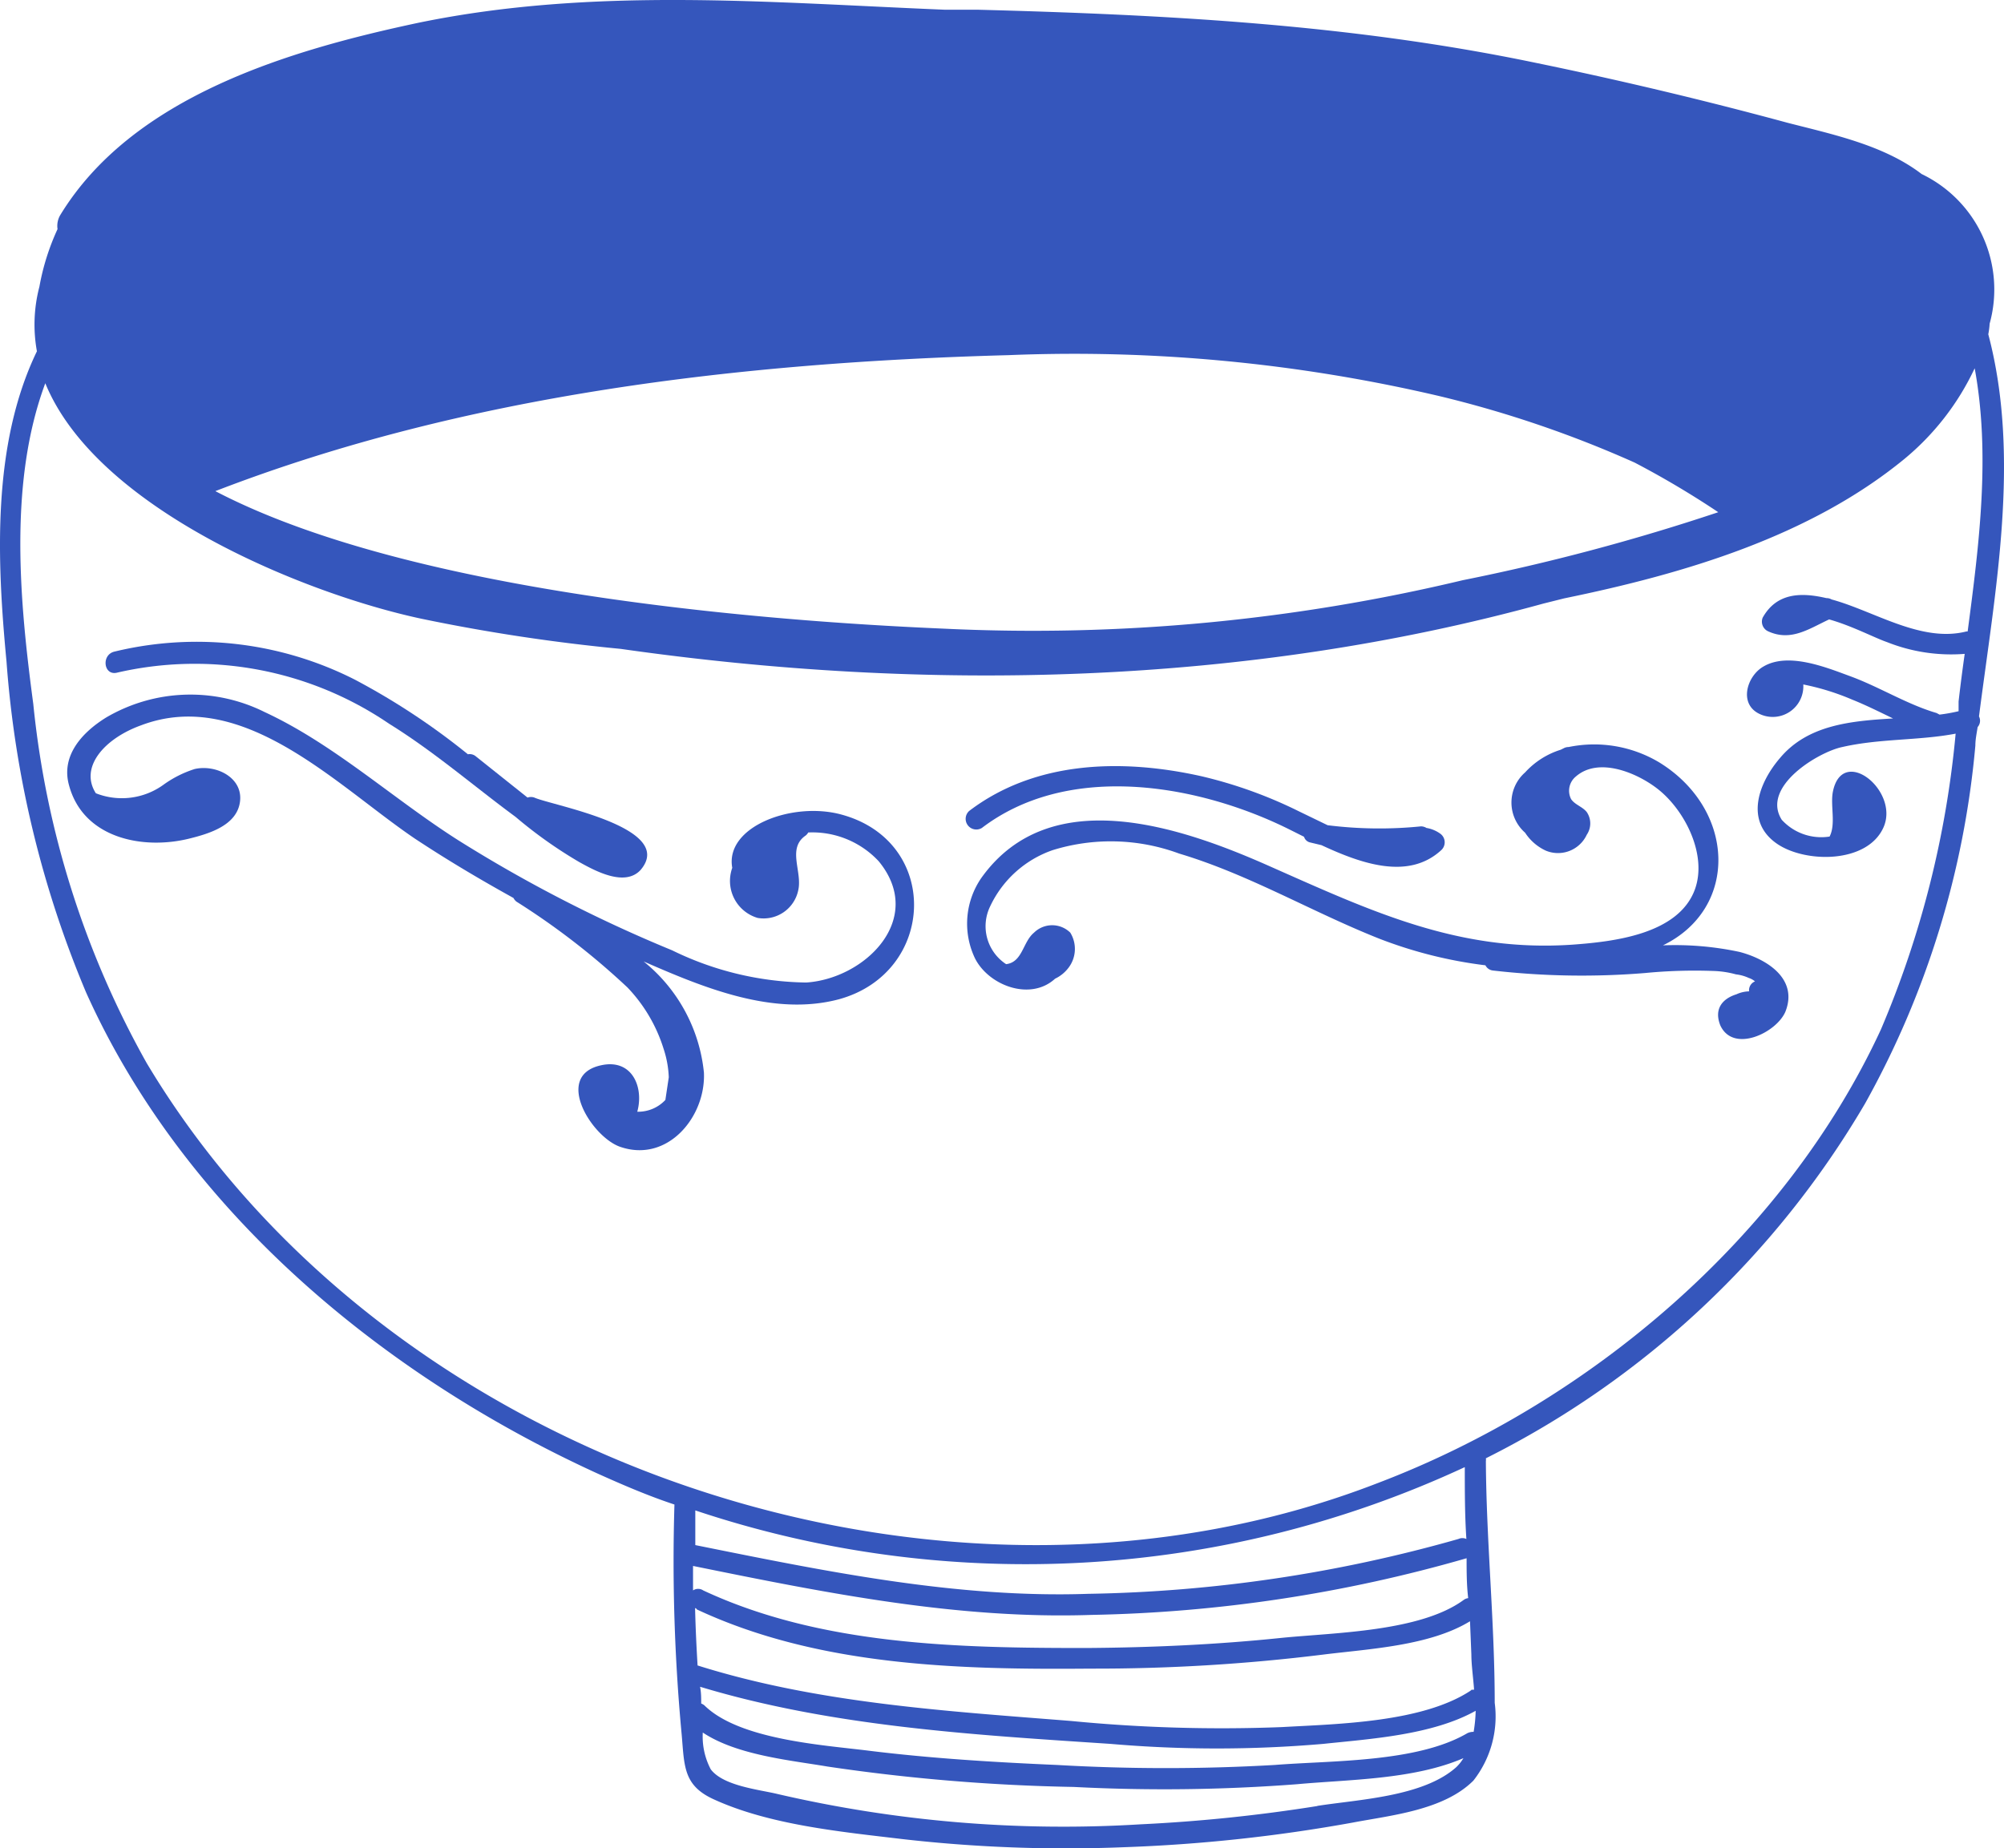 <svg xmlns="http://www.w3.org/2000/svg" viewBox="0.002 0.002 88.391 81.549" style=""><g><title>ceramics21_191592756</title><g fill="#3556bc" data-name="Слой 2"><path d="M87.7 14.75a3.55 3.55 0 0 0 .06-.47 5.65 5.65 0 0 0-3-6.6c-1.67-1.28-3.93-1.75-5.91-2.26-3.69-1-7.39-1.88-11.13-2.65C59.56 1.07 51.43.65 43.09.43h-1.44C33.88.11 26.18-.58 18.49 1 12.79 2.21 5.86 4.24 2.66 9.49a.94.94 0 0 0-.12.62 10.44 10.44 0 0 0-.8 2.54 6.59 6.59 0 0 0-.11 2.85c-2 4.14-1.76 9.27-1.34 13.7A46.3 46.3 0 0 0 3.8 43.79C8.12 53.41 16.87 60.67 26.33 65c1.13.51 2.27 1 3.42 1.38a82.06 82.06 0 0 0 .32 10.16c.12 1.38.07 2.23 1.4 2.84 2.48 1.14 5.65 1.44 8.33 1.76a63.5 63.5 0 0 0 9.75.36 70.19 70.19 0 0 0 10.13-1.09c1.68-.32 4-.54 5.31-1.85a4.58 4.58 0 0 0 .94-3.43c0-3.56-.37-7.1-.39-10.66a.51.51 0 0 0 0-.13 40.25 40.25 0 0 0 16.73-15.66 39.63 39.63 0 0 0 4.86-15.79c0-.27.06-.54.1-.81a.42.42 0 0 0 .06-.47c.71-5.54 1.85-11.42.41-16.86zM75.79 22.6a93.49 93.49 0 0 1-11.27 3 81.57 81.57 0 0 1-22.83 2.14c-5.39-.23-22.87-1.2-32.19-6.07 11.07-4.28 23.25-5.68 35-6a70.62 70.62 0 0 1 19 1.81 49.26 49.26 0 0 1 8.6 2.93 39.85 39.85 0 0 1 3.69 2.19zM48.14 71.25a63.88 63.88 0 0 0 16.55-2.5c0 .58 0 1.17.07 1.76a.42.42 0 0 0-.2.08c-1.91 1.4-5.68 1.44-8 1.67-2.87.3-5.76.43-8.64.45-5.64 0-11.7-.11-16.9-2.54a.4.4 0 0 0-.45 0v-1.08c5.85 1.19 11.66 2.36 17.57 2.16zm-17.47-3.08v-1.53a45.94 45.94 0 0 0 33.94-1.91c0 1.06 0 2.12.07 3.17a.42.42 0 0 0-.35 0A63.3 63.3 0 0 1 48 70.32c-5.83.2-11.62-1-17.33-2.15zM65 76.41a.59.59 0 0 0-.28.06c-2.22 1.3-6 1.2-8.49 1.4a83.27 83.27 0 0 1-9.61 0c-2.77-.12-5.56-.29-8.31-.63-2-.25-5.7-.48-7.24-2a.5.5 0 0 0-.14-.08c0-.25 0-.49-.05-.74 5.82 1.76 12.07 2.12 18.1 2.52a54.53 54.53 0 0 0 9.39 0c2.08-.22 4.81-.39 6.72-1.46a6.4 6.4 0 0 1-.09.93zm-.1-1.84C62.77 76 59 76.06 56.53 76.2a68.47 68.47 0 0 1-9.28-.27c-5.52-.44-11.18-.78-16.48-2.45-.05-.84-.09-1.68-.11-2.53 0 0 .05 0 .08.06 5.37 2.51 11.56 2.66 17.38 2.61A81.65 81.65 0 0 0 58.37 73c2-.25 4.69-.38 6.47-1.47L64.9 73c0 .45.08 1 .12 1.55a.43.43 0 0 0-.16.02zm-6.78 5.11a70.9 70.9 0 0 1-7.83.81 55.79 55.79 0 0 1-16-1.34c-.78-.19-2.39-.35-2.94-1.09a3.1 3.1 0 0 1-.35-1.62c1.5 1 3.85 1.22 5.5 1.5a84 84 0 0 0 10.86.9 77.08 77.08 0 0 0 9.85-.12c2.28-.21 5.14-.2 7.34-1.15a1.86 1.86 0 0 1-.33.41c-1.47 1.3-4.31 1.41-6.14 1.7zm28.67-51.82h-.05c-2 .51-4.07-.9-5.95-1.41a.44.44 0 0 0-.23-.06c-1.12-.26-2.19-.24-2.81.86a.47.47 0 0 0 .25.61c1 .45 1.78-.11 2.68-.53 1 .28 2 .81 2.55 1a7.65 7.65 0 0 0 3.43.52q-.15 1.05-.27 2.1v.43a7.76 7.76 0 0 1-.84.15l-.13-.07c-1.3-.38-2.52-1.15-3.8-1.62-1.06-.39-2.74-1.08-3.84-.43-.73.42-1.1 1.65-.17 2.09a1.35 1.35 0 0 0 1.93-1.3 10.81 10.81 0 0 1 2.16.67c.6.24 1.2.54 1.8.83-1.89.11-3.78.29-5 1.76-.94 1.1-1.55 2.77-.13 3.76 1.25.87 4 .89 4.71-.72s-1.8-3.63-2.23-1.59c-.13.61.14 1.44-.15 2a2.36 2.36 0 0 1-2.11-.74c-.93-1.47 1.64-3 2.67-3.21 1.66-.38 3.38-.28 5-.59a43.41 43.41 0 0 1-3.3 13.06c-4.24 9.16-12.85 16.45-22.18 20-19.19 7.45-43.72-.8-54.31-18.53a40.59 40.59 0 0 1-5-15.84c-.6-4.49-1.1-9.77.53-14.15 2.28 5.57 11.48 9.3 16.59 10.39a81 81 0 0 0 8.79 1.33c13.52 1.93 27.56 1.62 40.7-2l.92-.23c5.31-1.09 10.83-2.73 15-6.15a11.53 11.53 0 0 0 3.1-4c.7 3.81.2 7.75-.31 11.61z"></path><path d="M37.08 35.93c-2.16-.57-5.11.55-4.78 2.36a1.66 1.66 0 0 0-.06.21 1.7 1.7 0 0 0 1.18 2 1.56 1.56 0 0 0 1.79-1.22c.19-.82-.5-1.84.32-2.41a.41.41 0 0 0 .12-.14A4 4 0 0 1 38.76 38c2.08 2.53-.59 5.18-3.2 5.35a13.85 13.85 0 0 1-5.91-1.42 62.33 62.33 0 0 1-9.44-4.86c-2.85-1.81-5.47-4.23-8.53-5.65a7.34 7.34 0 0 0-7 .24c-1.08.67-2 1.7-1.63 3 .63 2.32 3.24 2.85 5.3 2.34.89-.22 2.12-.59 2.24-1.65s-1.08-1.63-2-1.42a4.86 4.86 0 0 0-1.4.71 3.13 3.13 0 0 1-2.96.36c-.73-1.14.36-2.41 2-3 4.5-1.7 8.63 2.67 12.07 5 1.42.94 2.87 1.8 4.35 2.62a.48.48 0 0 0 .13.16 32.35 32.35 0 0 1 4.9 3.79 6.86 6.86 0 0 1 1.59 2.7 4.52 4.52 0 0 1 .23 1.26l-.15 1a1.64 1.64 0 0 1-1.24.52c.3-1.07-.22-2.35-1.59-2.05-2.12.45-.42 3.17.84 3.6 2.09.72 3.78-1.33 3.69-3.28a7.22 7.22 0 0 0-2.66-4.9C31 43.56 34.1 44.86 37 44.09c4.31-1.18 4.51-6.99.08-8.16z"></path><path d="M76.73 42a13.6 13.6 0 0 0-3.38-.29c3.37-1.64 3.2-6-.16-8.07a5.59 5.59 0 0 0-4-.68.45.45 0 0 0-.19.04l-.16.08a3.56 3.56 0 0 0-1.57 1 1.77 1.77 0 0 0 0 2.66 2.18 2.18 0 0 0 .91.79 1.4 1.4 0 0 0 1.81-.7.89.89 0 0 0 0-1c-.19-.24-.52-.32-.69-.57a.81.81 0 0 1 .21-1c1-.87 2.67-.17 3.57.52 1.21.92 2.24 2.91 1.68 4.46-.73 2-3.63 2.31-5.41 2.44-5 .34-8.83-1.46-13.3-3.44-3.86-1.72-9.71-3.78-12.76.49a3.55 3.55 0 0 0-.29 3.54c.59 1.2 2.44 1.92 3.54.91a1.59 1.59 0 0 0 .59-.48 1.37 1.37 0 0 0 .08-1.55 1.14 1.14 0 0 0-1.6 0c-.5.41-.5 1.3-1.23 1.39a2 2 0 0 1-.71-2.54 4.77 4.77 0 0 1 2.76-2.49 8.68 8.68 0 0 1 5.58.15c3.08.92 5.86 2.58 8.84 3.76a19.48 19.48 0 0 0 4.67 1.17.42.42 0 0 0 .33.23 34.28 34.28 0 0 0 6.72.11 22.67 22.67 0 0 1 3-.09 4.17 4.17 0 0 1 1 .15 1.86 1.86 0 0 1 .57.16.79.79 0 0 1 .27.15.42.42 0 0 0-.26.44 1.4 1.4 0 0 0-.56.13c-.61.19-1 .64-.71 1.37.57 1.24 2.47.33 2.87-.6.58-1.46-.83-2.33-2.02-2.64z"></path><path d="M23.57 35.19a.45.45 0 0 0-.3 0L21 33.38a.42.42 0 0 0-.36-.1 30.71 30.71 0 0 0-5-3.3 15.41 15.41 0 0 0-10.59-1.23c-.59.14-.48 1.07.11.93a15.22 15.22 0 0 1 12 2.25c2 1.24 3.72 2.74 5.58 4.11a19.7 19.7 0 0 0 2.82 2c.67.37 2 1.11 2.7.34 1.59-1.88-3.91-2.84-4.69-3.19z"></path><path d="M63.51 36.77a1.44 1.44 0 0 0-.59-.24.48.48 0 0 0-.24-.07 18.3 18.3 0 0 1-4.12-.05l-1.28-.62A19.93 19.93 0 0 0 53 34.25c-3.48-.78-7.32-.7-10.25 1.53a.47.47 0 0 0 .56.75c3.69-2.81 9.09-2 13.05-.18.35.16.74.36 1.16.57a.36.36 0 0 0 .27.25l.5.12c1.78.83 3.83 1.54 5.27.23a.47.47 0 0 0-.05-.75z"></path></g></g></svg>